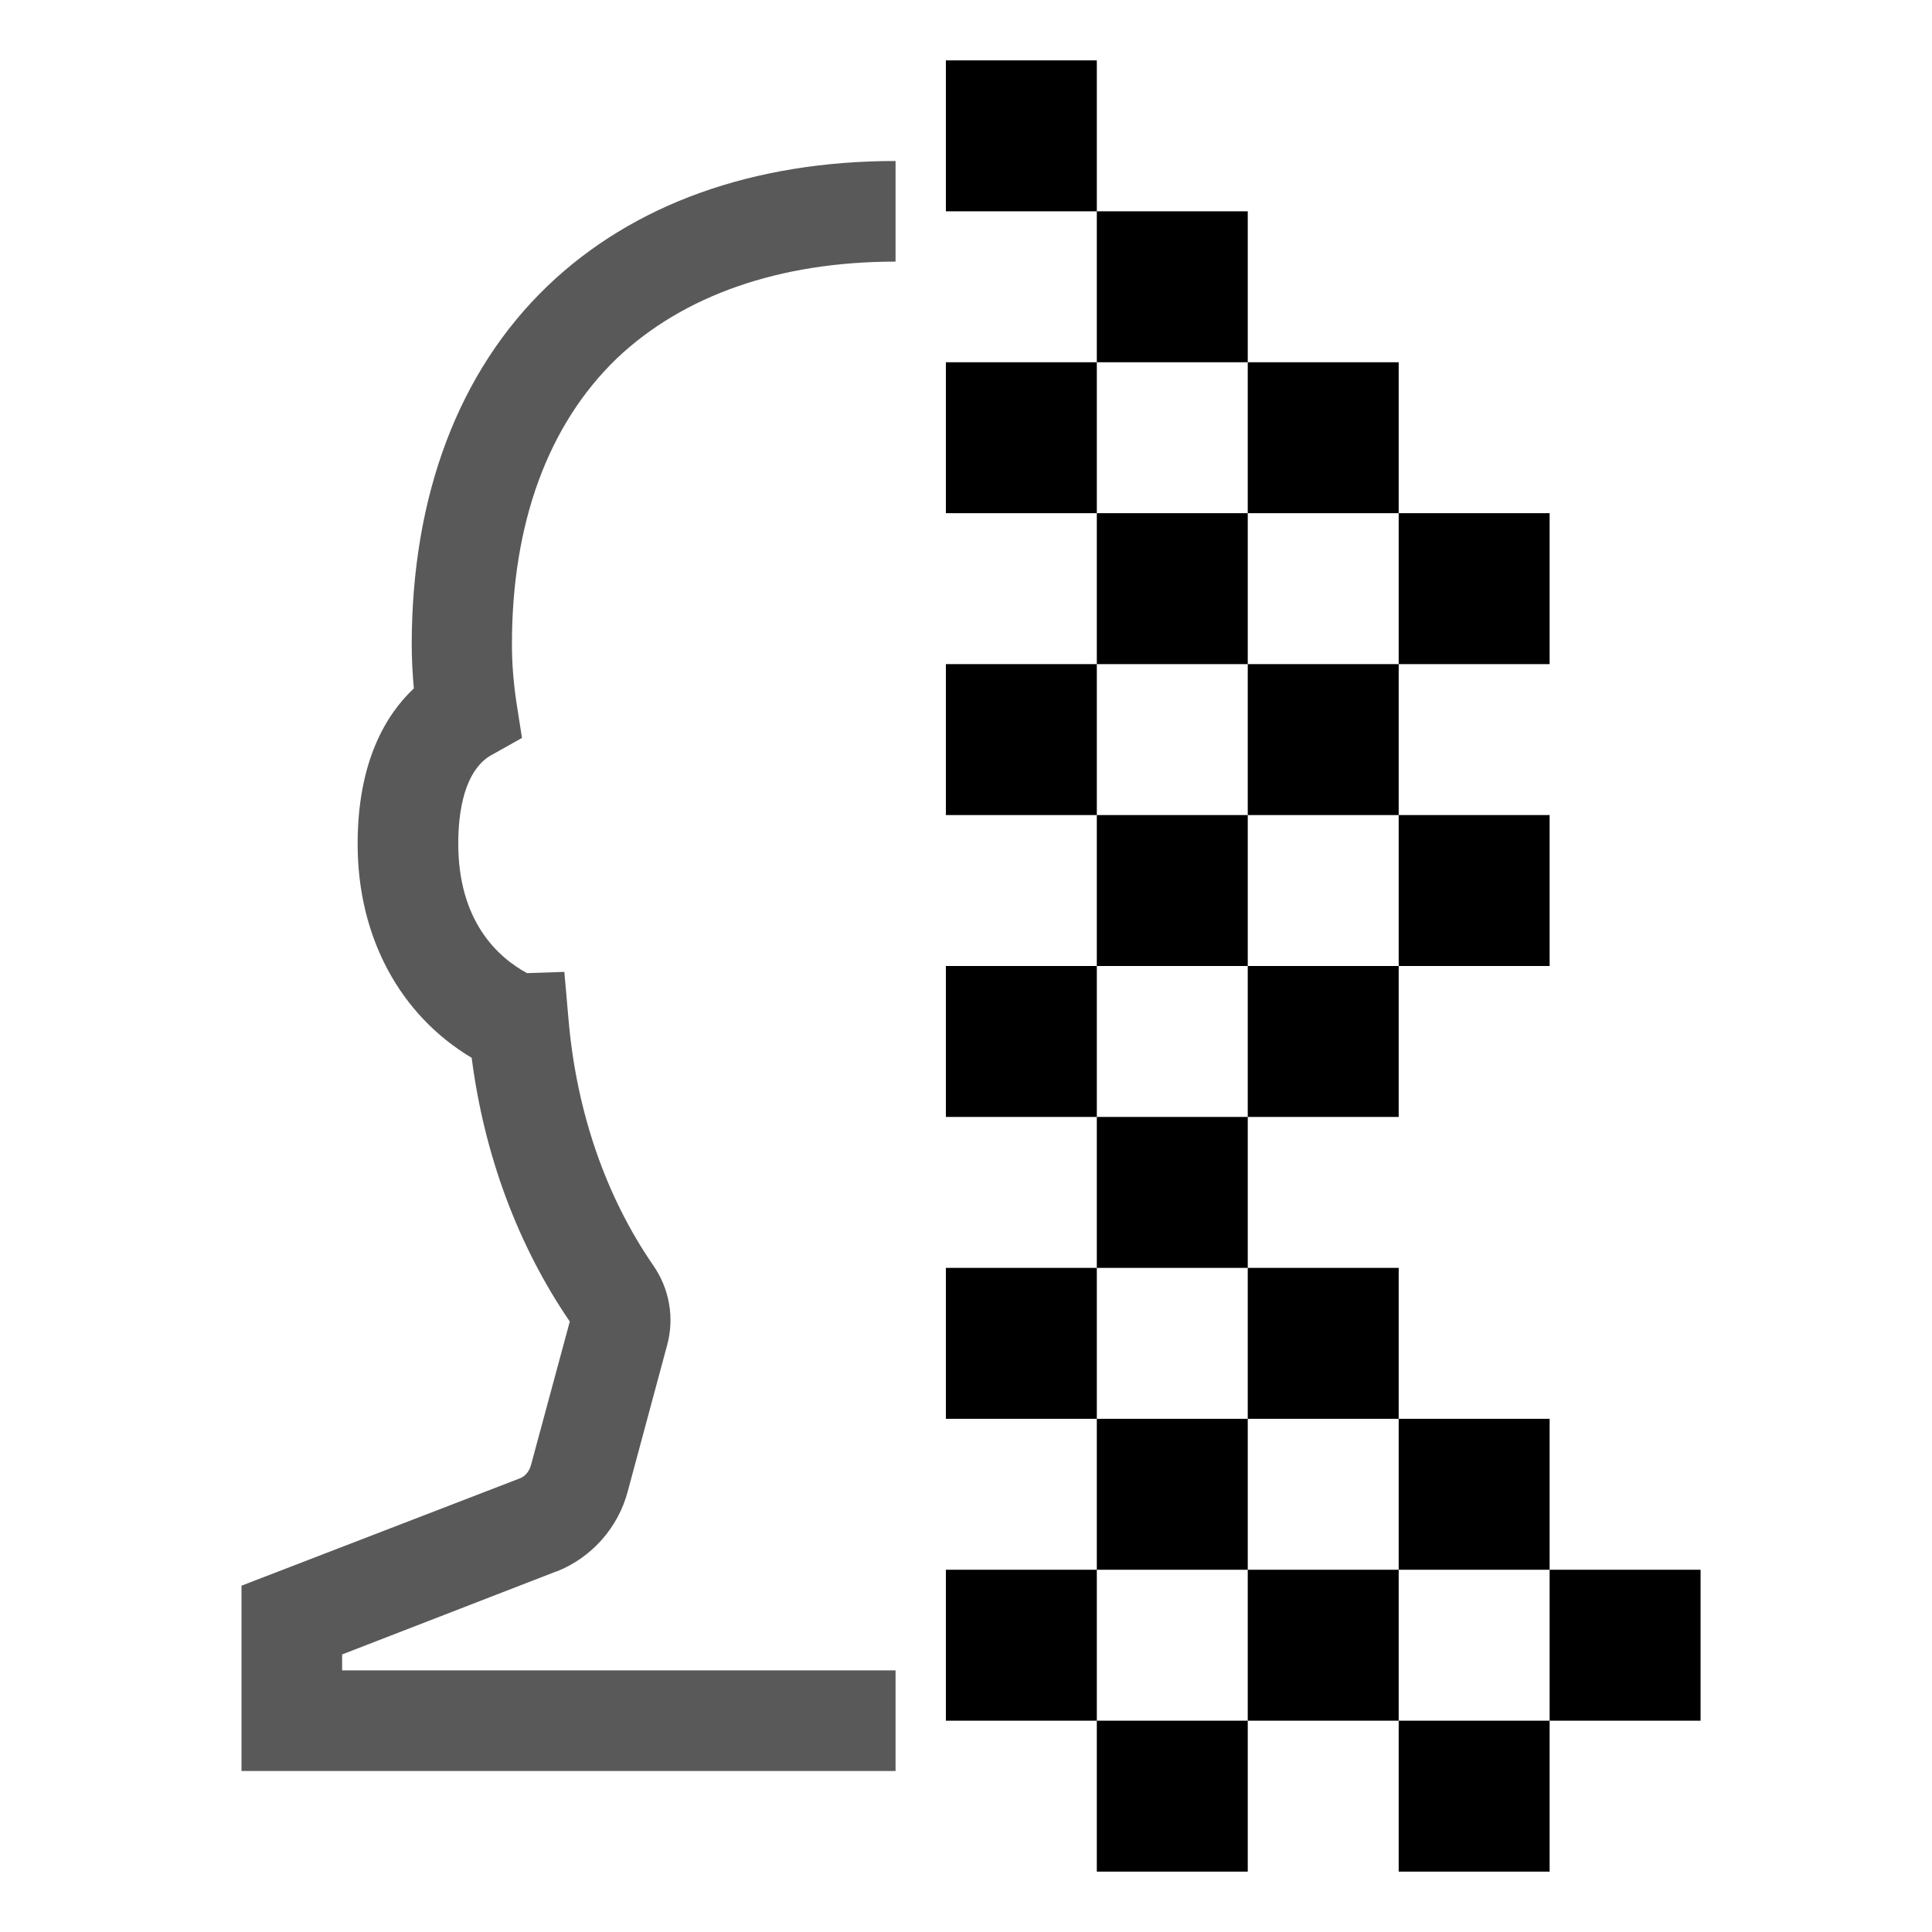 <?xml version="1.0" encoding="UTF-8"?>
<svg width="128px" height="128px" viewBox="0 0 128 128" version="1.1" xmlns="http://www.w3.org/2000/svg" xmlns:xlink="http://www.w3.org/1999/xlink">
    <title>Graphic elements / Icons / Flat icons / Marketplace / marketplace-analytics-privacy-obj-masking</title>
    <g id="Graphic-elements-/-Icons-/-Flat-icons-/-Marketplace-/-marketplace-analytics-privacy-obj-masking" stroke="none" stroke-width="1" fill-rule="evenodd">
        <g id="marketplace-analytics-privacy-obj-masking" transform="translate(16, 4)" fill-rule="nonzero">
            <path d="M43.333,106.667 L6.667,106.667 L6.667,105.611 L20.861,100.111 L20.889,100.111 C23.194,99.194 24.944,97.222 25.583,94.833 L28.194,85.139 C28.694,83.333 28.361,81.389 27.278,79.833 C24.139,75.278 22.194,69.667 21.667,63.556 L21.389,60.389 L18.917,60.472 C16.972,59.417 14.361,57.028 14.361,51.889 C14.361,48.889 15.139,46.806 16.556,46.028 L18.583,44.889 L18.222,42.583 C18.028,41.306 17.917,40 17.917,38.694 C17.917,30.667 20.306,24.139 24.861,19.75 C29.278,15.556 35.667,13.333 43.333,13.333 L43.333,6.667 C33.889,6.667 25.917,9.528 20.25,14.972 C14.389,20.611 11.278,28.833 11.278,38.722 C11.278,39.694 11.333,40.639 11.417,41.611 C9.583,43.333 7.694,46.444 7.694,51.917 C7.694,58.083 10.5,63.25 15.25,66.083 C16.083,72.556 18.333,78.556 21.75,83.556 L19.167,93.111 C19.056,93.472 18.806,93.806 18.444,93.944 L-1.52766688e-13,101.056 L-1.52766688e-13,113.333 L43.333,113.333 L43.333,106.667 Z" id="Path" opacity="0.65"></path>
            <path d="M56.667,10 L46.667,10 L46.667,0 L56.667,0 L56.667,10 Z M66.667,10 L56.667,10 L56.667,20 L66.667,20 L66.667,10 Z M56.667,20 L46.667,20 L46.667,30 L56.667,30 L56.667,20 Z M76.667,20 L66.667,20 L66.667,30 L76.667,30 L76.667,20 Z M66.667,30 L56.667,30 L56.667,40 L66.667,40 L66.667,30 Z M86.667,30 L76.667,30 L76.667,40 L86.667,40 L86.667,30 Z M56.667,40 L46.667,40 L46.667,50 L56.667,50 L56.667,40 Z M76.667,40 L66.667,40 L66.667,50 L76.667,50 L76.667,40 Z M66.667,50 L56.667,50 L56.667,60 L66.667,60 L66.667,50 Z M86.667,50 L76.667,50 L76.667,60 L86.667,60 L86.667,50 Z M56.667,60 L46.667,60 L46.667,70 L56.667,70 L56.667,60 Z M76.667,60 L66.667,60 L66.667,70 L76.667,70 L76.667,60 Z M66.667,70 L56.667,70 L56.667,80 L66.667,80 L66.667,70 Z M56.667,80 L46.667,80 L46.667,90 L56.667,90 L56.667,80 Z M76.667,80 L66.667,80 L66.667,90 L76.667,90 L76.667,80 Z M66.667,90 L56.667,90 L56.667,100 L66.667,100 L66.667,90 Z M86.667,90 L76.667,90 L76.667,100 L86.667,100 L86.667,90 Z M66.667,110 L56.667,110 L56.667,120 L66.667,120 L66.667,110 Z M86.667,110 L76.667,110 L76.667,120 L86.667,120 L86.667,110 Z M56.667,100 L46.667,100 L46.667,110 L56.667,110 L56.667,100 Z M76.667,100 L66.667,100 L66.667,110 L76.667,110 L76.667,100 Z M96.667,100 L86.667,100 L86.667,110 L96.667,110 L96.667,100 Z" id="Shape"></path>
        </g>
    </g>
</svg>